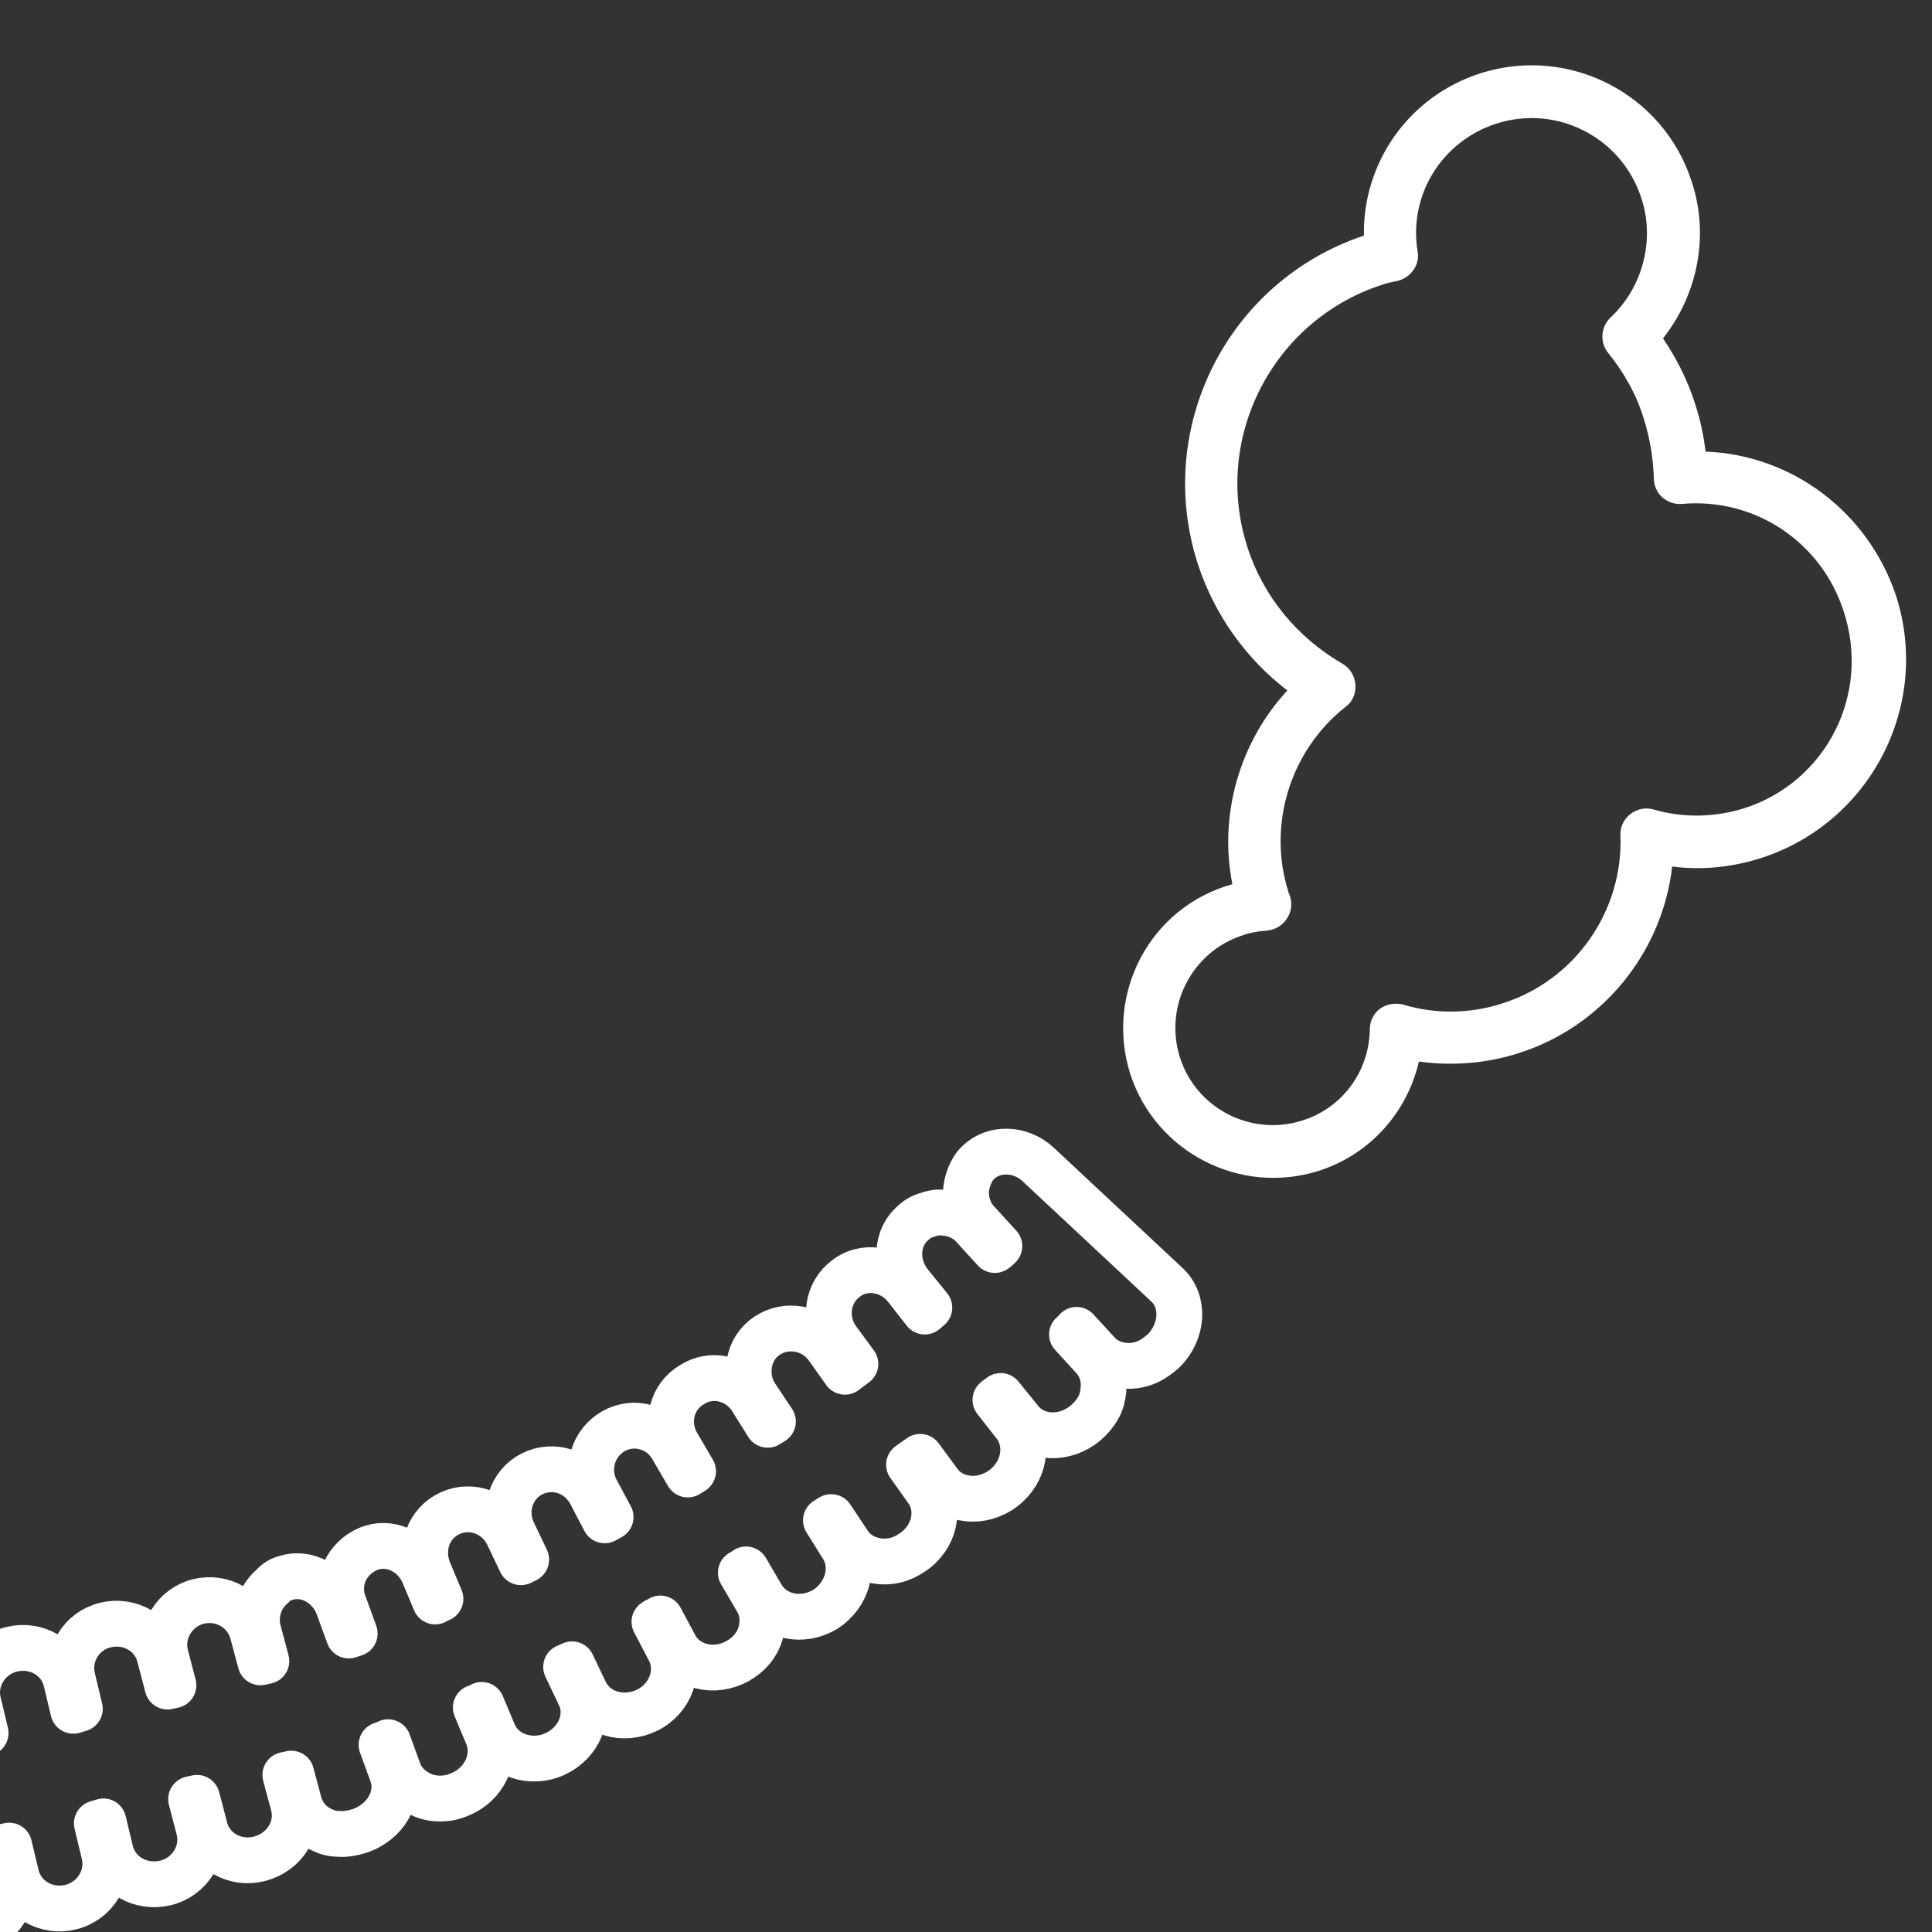 <?xml version="1.0" encoding="utf-8"?>
<!-- Generator: Adobe Illustrator 21.0.2, SVG Export Plug-In . SVG Version: 6.00 Build 0)  -->
<svg version="1.1" id="Layer_1" xmlns="http://www.w3.org/2000/svg" xmlns:xlink="http://www.w3.org/1999/xlink" x="0px" y="0px"
	 viewBox="0 0 295.2 295.2" style="enable-background:new 0 0 295.2 295.2;" xml:space="preserve">
<rect x="0" y="0" width="295.2" height="295.2" fill="#333333" stroke="none"/>
<style type="text/css">
	.st0{fill:#fff;}
	.st1{fill:#fff;}
	.st2{fill:none;stroke:#fff;stroke-width:7;stroke-linecap:round;stroke-linejoin:round;stroke-miterlimit:10;}
</style>
<path class="st0" d="M260.6,69c-0.3-2.5-0.8-4.9-1.6-7.3c-1.1-3.5-2.8-6.9-4.9-10c5.3-6.7,7.1-15.7,4.4-23.9
	c-4.3-13.5-18.8-20.9-32.3-16.6c-10.9,3.5-18,13.6-17.8,24.8c-20.7,6.9-32.1,29.2-25.4,50.1c2.5,7.7,7.3,14.5,13.7,19.4
	c-7.3,7.9-10.5,19-8.4,29.6c-12.6,3.5-19.5,16.7-15.6,29c3.9,12,16.8,18.6,28.8,14.8c7.8-2.5,13.5-8.9,15.3-16.7
	c5.1,0.7,10.3,0.3,15.3-1.3c12.8-4.1,21.9-15.4,23.4-28.5c4.6,0.6,9.2,0.1,13.6-1.3c16.7-5.4,26-23.3,20.6-40.1
	C285.4,78.2,273.8,69.5,260.6,69z M266.5,123.5c-4.5,1.4-9.3,1.5-13.8,0.2c-1.2-0.4-2.6-0.1-3.6,0.7s-1.6,2-1.5,3.3
	c0.4,11.6-7,22.1-18,25.6c-4.9,1.6-10.2,1.7-15.2,0.2c-1.2-0.3-2.5-0.1-3.5,0.6c-1,0.7-1.6,1.9-1.6,3.2c-0.1,6.4-4.2,12-10.3,13.9
	c-7.8,2.5-16.2-1.8-18.7-9.6s1.8-16.2,9.6-18.7c1.1-0.4,2.3-0.6,3.6-0.7c1.2-0.1,2.4-0.7,3.1-1.8c0.7-1,0.9-2.3,0.5-3.5
	c-0.1-0.2-0.1-0.3-0.2-0.5c-3.3-10.3,0.2-21.7,8.7-28.4c1.1-0.8,1.6-2.1,1.5-3.4s-0.8-2.5-2-3.2c-6.9-4-12.1-10.3-14.5-17.8
	c-5.4-16.7,3.9-34.7,20.6-40.1c0.8-0.3,1.6-0.4,2.4-0.6c2-0.5,3.4-2.5,3-4.5c-1.4-8.6,3.7-16.8,12-19.5c9.3-3,19.2,2.1,22.2,11.4
	c2.1,6.4,0.2,13.6-4.7,18.2c-1.5,1.4-1.7,3.8-0.4,5.4c2.5,3.1,4.4,6.5,5.5,10.2c0.9,2.9,1.4,5.9,1.5,9c0,1.1,0.5,2.2,1.3,2.9
	c0.8,0.7,1.9,1.1,3,1c11.1-1,21.3,5.8,24.7,16.4C285.9,106.1,279,119.5,266.5,123.5z"/>
<path class="st1" d="M274.2,229.1"/>
<path class="st2" d="M-12.7,290.4l-1.2-4.6l0.9-0.2l1.2,4.6c0.9,3.6,4.6,5.7,8.3,4.8c3.7-0.9,6-4.6,5.1-8.2l-1.1-4.6l0.9-0.2
	l1.1,4.6c0.9,3.6,4.6,5.7,8.3,4.8c3.7-0.9,6-4.6,5.1-8.2l-1.1-4.6l1-0.3l1.1,4.6c0.9,3.6,4.6,5.7,8.4,4.8c3.7-0.9,6-4.6,5.1-8.2
	l-1.2-4.6l0.9-0.2l1.2,4.6c0.9,3.6,4.7,5.7,8.4,4.7c3.8-1,6.1-4.7,5.1-8.3l-1.2-4.5l0.9-0.2l1.2,4.5c0.5,1.8,1.7,3.2,3.3,4
	c0.8,0.4,1.6,0.7,2.7,0.7c1,0.1,2.1-0.1,3.1-0.4c4.1-1.3,6.4-5.3,5.1-8.8l-1.6-4.4c0.3-0.1,0.7-0.2,1-0.4l1.6,4.4
	c0.6,1.7,2,3,3.7,3.7c1.7,0.7,3.8,0.7,5.6-0.1c3.8-1.5,5.7-5.6,4.3-9l-1.8-4.3c0.3-0.1,0.6-0.2,0.9-0.4l1.8,4.3
	c1.4,3.4,5.7,4.9,9.4,3.2c3.7-1.7,5.4-5.8,3.7-9.1l-2-4.2l0.9-0.4l2,4.2c1.6,3.3,5.8,4.6,9.5,2.8c3.6-1.8,5.1-6,3.3-9.3l-2.2-4.2
	c0.3-0.2,0.6-0.3,0.9-0.5l2.2,4.1c1.7,3.3,6,4.4,9.6,2.4c1.8-1,3-2.5,3.5-4.2s0.4-3.6-0.6-5.2l-2.4-4.1c0.3-0.2,0.6-0.3,0.8-0.5
	l2.4,4.1c1.9,3.2,6.2,4.1,9.7,2c3.4-2.2,4.6-6.5,2.6-9.6l-2.5-4l0.8-0.5l2.6,3.9c1,1.6,2.6,2.5,4.4,2.8s3.7-0.1,5.4-1.3
	c1.7-1.1,2.8-2.8,3.2-4.5c0.4-1.8,0.1-3.6-1-5.1l-2.7-3.8c0.6-0.4,1.1-0.8,1.7-1.2l2.8,3.8c2.1,3,6.6,3.5,9.9,1
	c3.3-2.5,4-6.9,1.7-9.8l-2.9-3.7l0.8-0.6l3,3.7c2.3,2.9,6.8,3.1,10,0.4c0.8-0.7,1.4-1.4,1.9-2.3c0.5-0.8,0.7-1.8,0.8-2.7
	c0.2-1.8-0.3-3.6-1.6-5l-3.2-3.5c0.2-0.2,0.5-0.4,0.7-0.7l3.2,3.5c1.3,1.4,3,2,4.8,2c0.9,0,1.9-0.2,2.8-0.6c0.9-0.4,1.7-1,2.5-1.7
	c3-3,3.2-7.6,0.5-10.1l-19.7-18.4c-2.7-2.5-6.8-2.6-9.2-0.2c-0.6,0.6-1,1.3-1.3,2.1s-0.5,1.6-0.5,2.4c0,1.7,0.6,3.4,1.9,4.7l3.2,3.5
	c-0.2,0.2-0.4,0.4-0.7,0.6l-3.2-3.5c-1.2-1.4-2.9-2.1-4.6-2.2c-0.8-0.1-1.6,0-2.4,0.3c-0.8,0.2-1.6,0.6-2.2,1.2
	c-2.7,2.2-2.9,6.4-0.6,9.3l3,3.7l-0.7,0.6l-2.9-3.7c-2.3-2.9-6.5-3.5-9.2-1.3c-2.8,2.1-3.4,6.2-1.3,9.2l2.8,3.8
	c-0.5,0.4-1.1,0.8-1.6,1.2l-2.7-3.8c-1.1-1.5-2.6-2.4-4.3-2.7c-1.7-0.3-3.4,0-4.9,1s-2.4,2.5-2.7,4.2c-0.3,1.7,0,3.5,1,5l2.6,3.9
	l-0.8,0.5l-2.5-4c-2-3.1-6.1-4.1-9.1-2.1c-3.1,1.8-4.1,5.9-2.2,9.1l2.4,4.1c-0.3,0.2-0.5,0.3-0.8,0.5l-2.4-4.1
	c-0.9-1.6-2.4-2.7-4-3.1c-1.6-0.5-3.4-0.3-5,0.6c-3.1,1.8-4.3,5.8-2.6,9l2.2,4.1c-0.3,0.2-0.6,0.3-0.9,0.5l-2.2-4.2
	c-1.8-3.3-5.7-4.5-8.9-2.9c-3.2,1.6-4.5,5.6-2.9,8.9l2,4.2l-0.8,0.4l-2-4.2c-1.6-3.3-5.5-4.8-8.8-3.3c-3.3,1.5-4.7,5.3-3.3,8.8
	l1.8,4.3c-0.3,0.1-0.6,0.2-0.8,0.4l-1.8-4.3c-1.5-3.4-5.3-5.1-8.5-3.7c-1.6,0.7-2.8,1.9-3.5,3.4s-0.8,3.4-0.1,5.1l1.6,4.4
	c-0.3,0.1-0.6,0.2-0.9,0.3l-1.6-4.4c-1.3-3.5-4.9-5.4-8-4.4c-0.8,0.2-1.5,0.6-2,1.2c-0.6,0.5-1.2,1.2-1.6,1.9
	c-0.8,1.5-1.1,3.3-0.6,5.1l1.2,4.5l-0.9,0.2l-1.2-4.5c-1-3.6-4.6-5.7-8.3-4.8c-3.6,0.9-5.9,4.6-5,8.2l1.2,4.6l-0.9,0.2l-1.2-4.6
	c-0.9-3.6-4.6-5.7-8.3-4.8c-3.7,0.9-5.9,4.6-5,8.2l1.1,4.6l-1,0.3l-1.1-4.6c-0.9-3.6-4.6-5.7-8.3-4.8c-3.7,0.9-6,4.6-5.1,8.2
	l1.1,4.6l-0.9,0.2l-1.1-4.6c-0.9-3.6-4.6-5.7-8.4-4.8c-3.7,0.9-6,4.6-5.1,8.2l1.2,4.6l-0.9,0.2l-1.2-4.6"/>
</svg>
